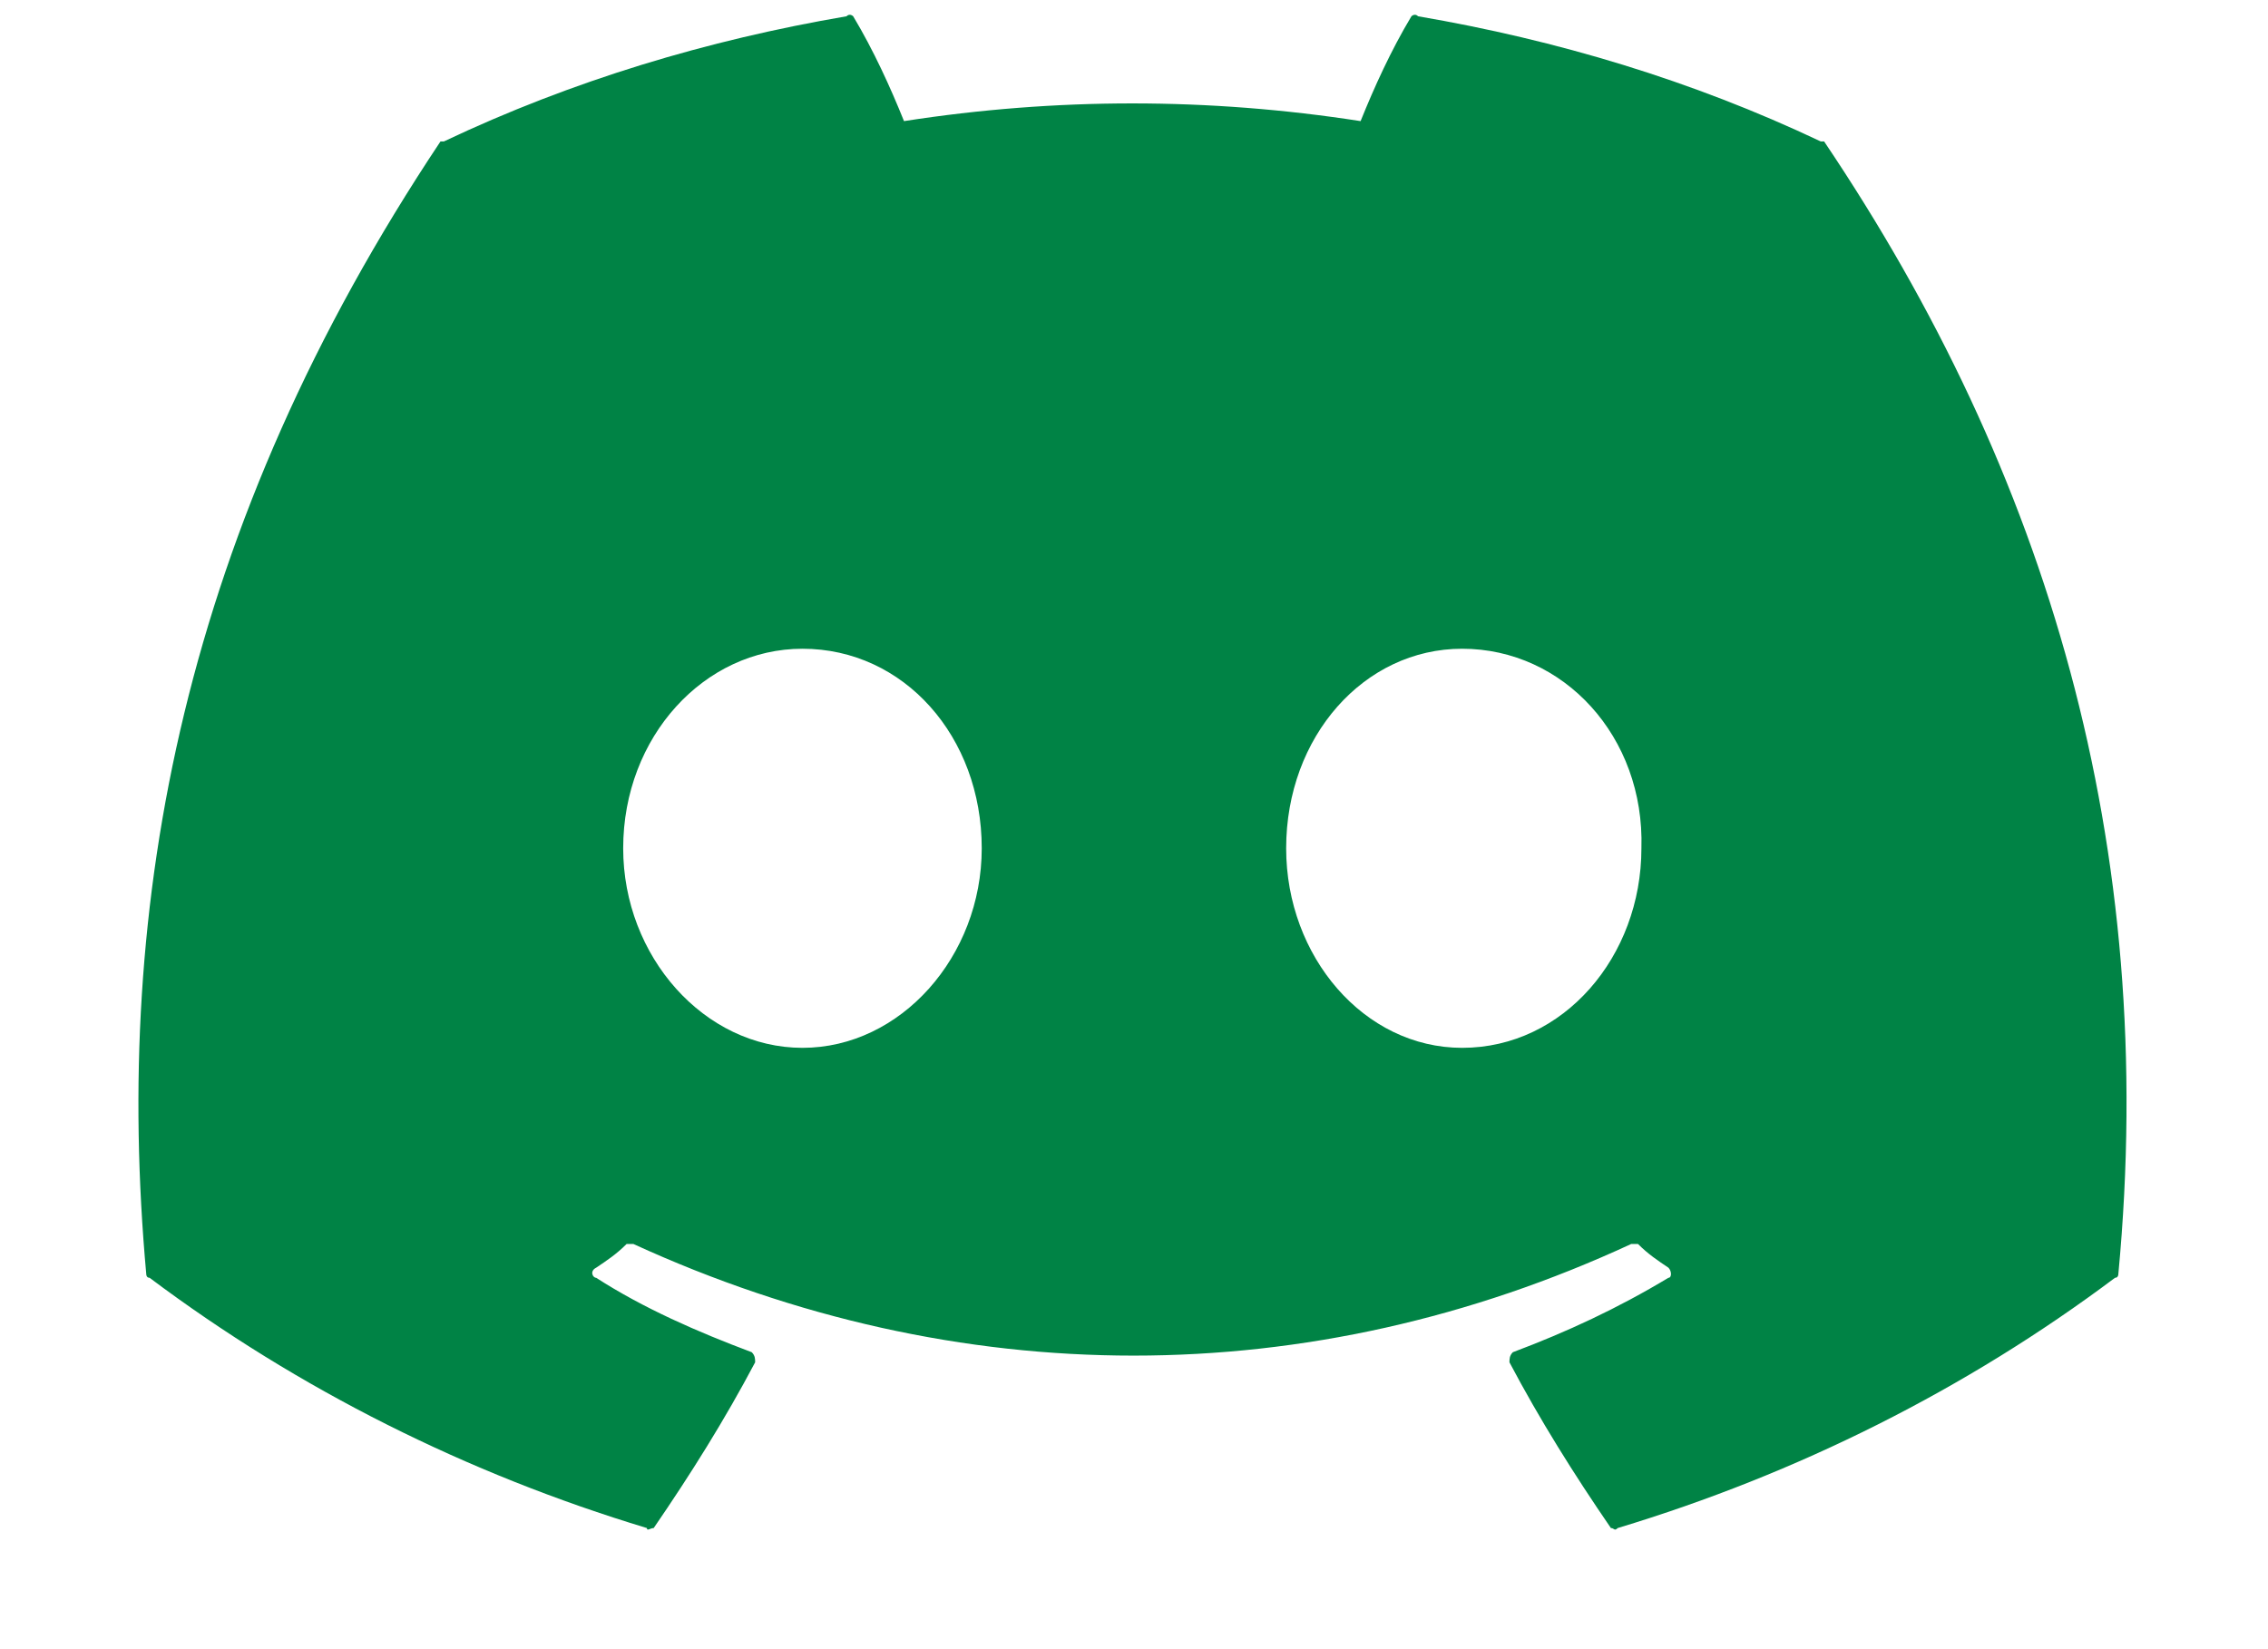 <svg xmlns="http://www.w3.org/2000/svg" width="22" height="16" viewBox="0 0 22 16" fill="none">
    <g clip-path="url(#clip0_448_584)">
        <path
            d="M17.694 1.372C17.694 1.372 17.694 1.372 17.661 1.372C16.414 0.781 15.101 0.388 13.756 0.158C13.723 0.125 13.691 0.158 13.691 0.158C13.494 0.486 13.33 0.847 13.198 1.175C11.722 0.946 10.245 0.946 8.769 1.175C8.637 0.847 8.473 0.486 8.276 0.158C8.276 0.158 8.244 0.125 8.211 0.158C6.866 0.388 5.553 0.781 4.306 1.372C4.273 1.372 4.273 1.372 4.273 1.372C1.78 5.113 1.091 8.755 1.419 12.364C1.419 12.364 1.419 12.397 1.451 12.397C2.895 13.48 4.536 14.3 6.275 14.825C6.275 14.858 6.308 14.825 6.341 14.825C6.701 14.3 7.03 13.775 7.325 13.217C7.325 13.185 7.325 13.152 7.292 13.119C6.767 12.922 6.242 12.693 5.783 12.397C5.75 12.397 5.717 12.332 5.783 12.299C5.881 12.233 5.98 12.168 6.078 12.069C6.078 12.069 6.111 12.069 6.144 12.069C9.294 13.513 12.706 13.513 15.823 12.069C15.856 12.069 15.856 12.069 15.889 12.069C15.987 12.168 16.086 12.233 16.184 12.299C16.217 12.332 16.217 12.397 16.184 12.397C15.692 12.693 15.2 12.922 14.675 13.119C14.642 13.152 14.642 13.185 14.642 13.217C14.937 13.775 15.266 14.3 15.626 14.825C15.659 14.825 15.659 14.858 15.692 14.825C17.431 14.3 19.072 13.48 20.516 12.397C20.548 12.397 20.548 12.364 20.548 12.364C20.942 8.197 19.859 4.588 17.694 1.372ZM7.784 10.166C6.833 10.166 6.045 9.28 6.045 8.23C6.045 7.147 6.833 6.294 7.784 6.294C8.769 6.294 9.523 7.147 9.523 8.23C9.523 9.28 8.736 10.166 7.784 10.166ZM14.183 10.166C13.231 10.166 12.476 9.28 12.476 8.23C12.476 7.147 13.231 6.294 14.183 6.294C15.167 6.294 15.955 7.147 15.922 8.23C15.922 9.28 15.167 10.166 14.183 10.166Z"
            fill="#008345" />
    </g>
    <defs>
        <clipPath id="clip0_448_584">
            <rect width="21" height="15.75" fill="white" transform="translate(0.5 0.125)" />
        </clipPath>
    </defs>
</svg>